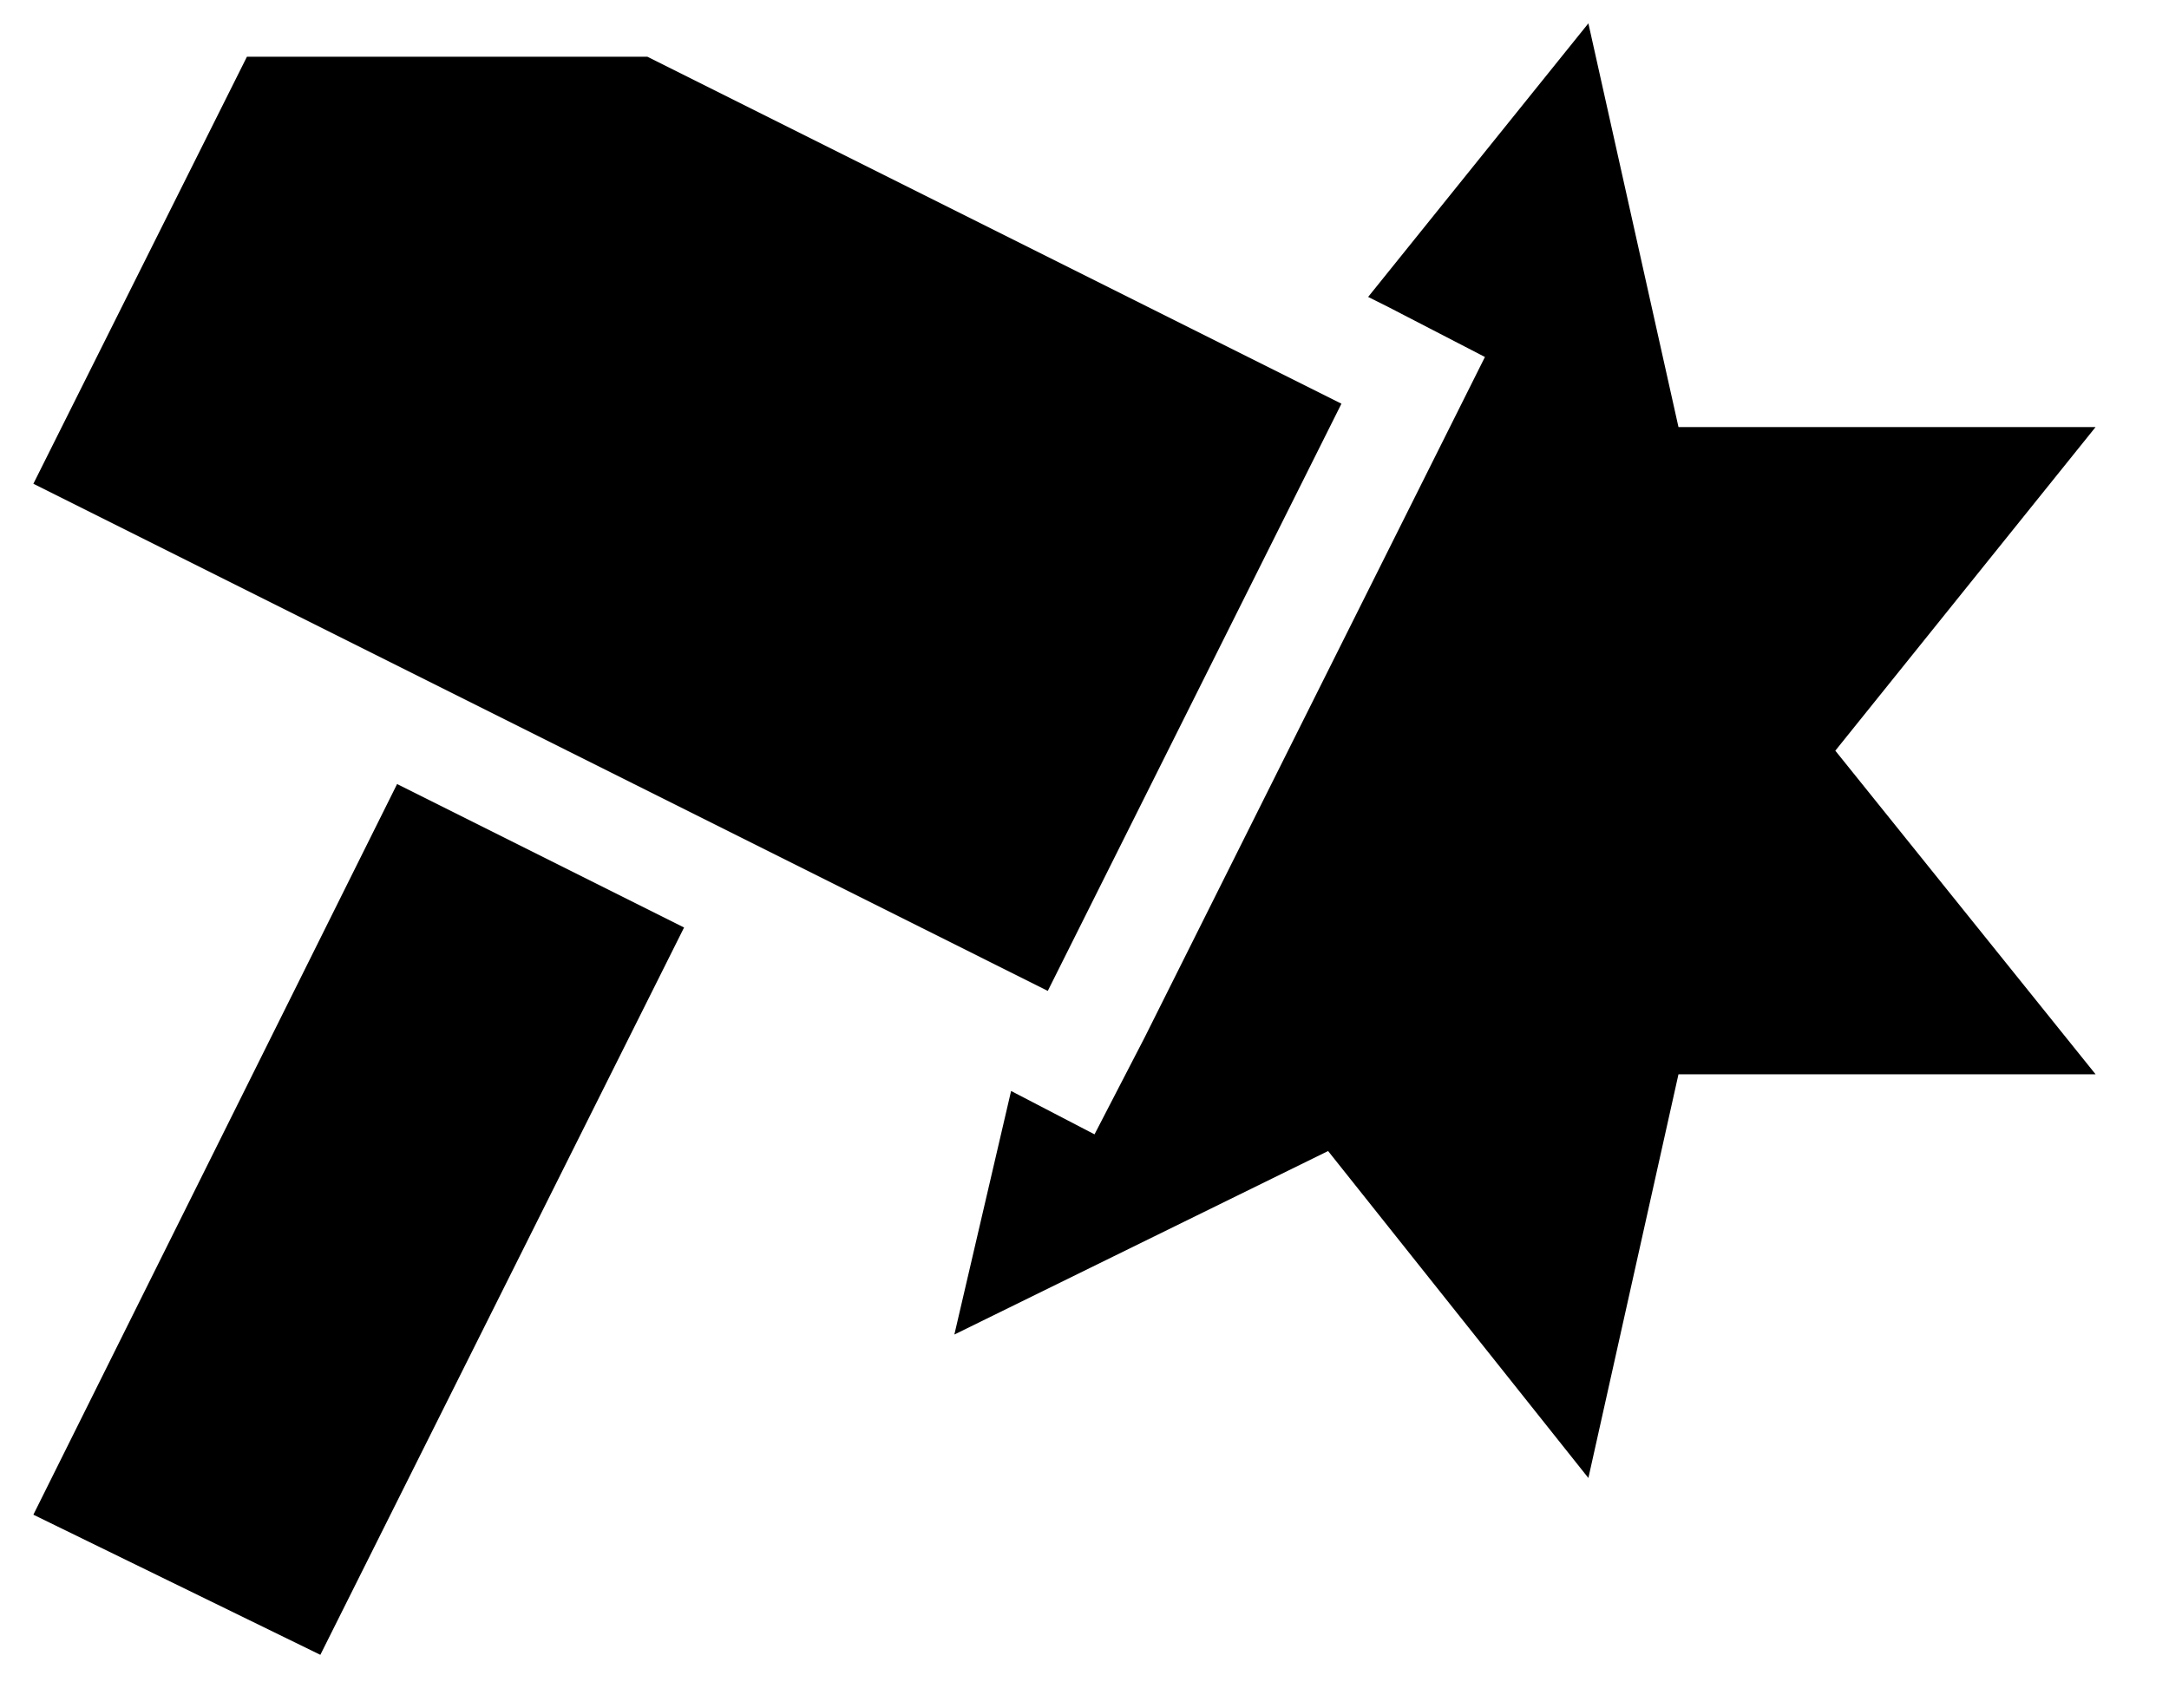 <?xml version="1.0" standalone="no"?>
<!DOCTYPE svg PUBLIC "-//W3C//DTD SVG 1.1//EN" "http://www.w3.org/Graphics/SVG/1.1/DTD/svg11.dtd" >
<svg xmlns="http://www.w3.org/2000/svg" xmlns:xlink="http://www.w3.org/1999/xlink" version="1.1" viewBox="-10 -40 650 512">
   <path fill="currentColor"
d="M318 300l-25 -13l25 13l-25 -13l-17 73v0l112 -55v0l78 98v0l27 -121v0h125v0l-78 -97v0l78 -97v0h-125v0l-27 -121v0l-66 82v0l6 3v0l29 15v0l-14 28v0l-88 176v0l-15 29v0zM304 257l88 -176l-88 176l88 -176l-208 -104v0h-120v0l-64 128v0l304 152v0zM109 195l-109 219
l109 -219l-109 219l86 42v0l109 -218v0l-86 -43v0z" />
</svg>
